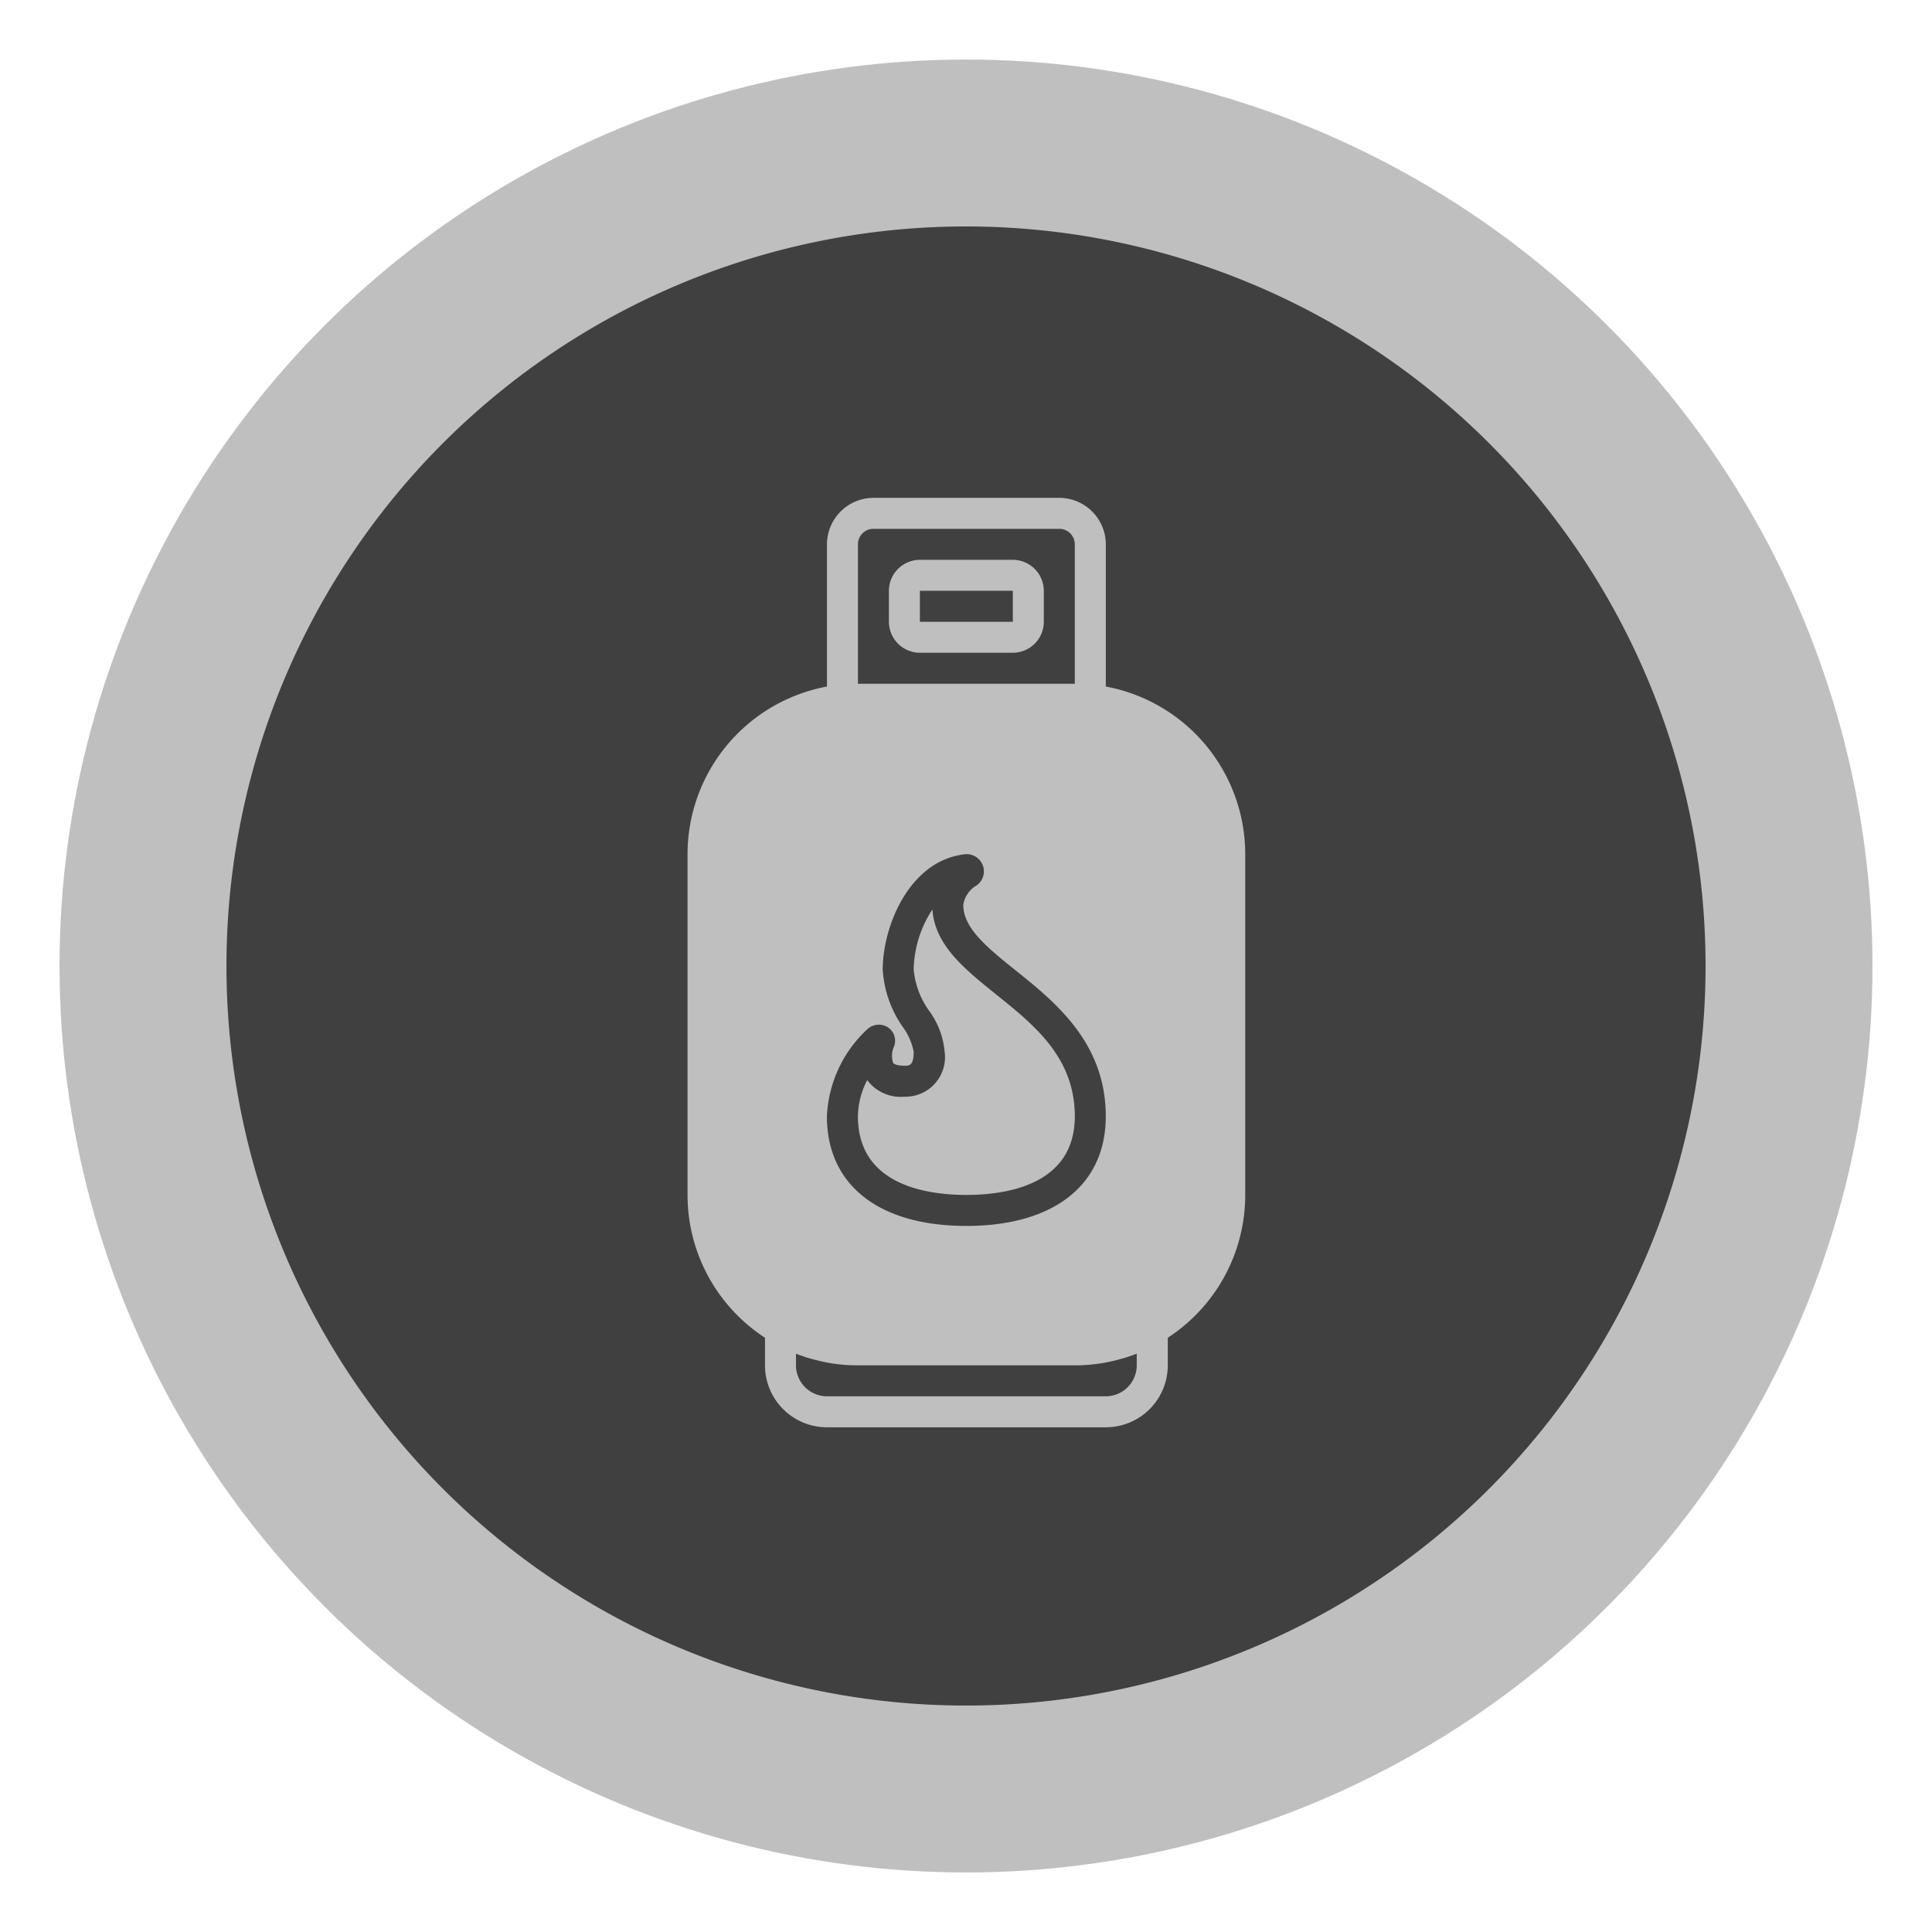 <svg xmlns="http://www.w3.org/2000/svg" xmlns:xlink="http://www.w3.org/1999/xlink" width="217.552" height="217.552" viewBox="0 0 217.552 217.552">
  <defs>
    <clipPath id="clip-path">
      <rect id="Rectangle_4462" data-name="Rectangle 4462" width="107" height="107" transform="translate(-9202 5112)" fill="#fff" stroke="#707070" stroke-width="1"/>
    </clipPath>
  </defs>
  <g id="Gas_Meter_inctive_map_view" data-name="Gas Meter inctive map view" transform="translate(-1518.712 -291.894)">
    <circle id="Ellipse_331" data-name="Ellipse 331" cx="102.072" cy="102.072" r="102.072" transform="translate(1525.416 298.598)" fill="#bfbfbf"/>
    <path id="Path_8404" data-name="Path 8404" d="M83.277,0A83.277,83.277,0,1,1,0,83.277,83.277,83.277,0,0,1,83.277,0Z" transform="translate(1544.212 317.393)" fill="#404040"/>
    <g id="Gas_Meter_Active" data-name="Gas Meter Active" transform="translate(10775.988 -4765.256)" clip-path="url(#clip-path)">
      <g id="gas-bottle" transform="translate(-9179.856 5113.211)">
        <path id="Path_8477" data-name="Path 8477" d="M124.888,34.133H114.422a3.5,3.5,0,0,0-3.489,3.489V41.11a3.5,3.5,0,0,0,3.489,3.489h10.466a3.5,3.5,0,0,0,3.489-3.489V37.621A3.5,3.5,0,0,0,124.888,34.133Zm0,6.977H114.422V37.621h10.466Zm0,0" transform="translate(-88.258 -27.156)" fill="#bfbfbf"/>
        <path id="Path_8478" data-name="Path 8478" d="M41.863,0H20.931A5.249,5.249,0,0,0,15.7,5.233V21.246A19.214,19.214,0,0,0,0,40.119V78.494A19.187,19.187,0,0,0,8.722,94.576v3.105a6.977,6.977,0,0,0,6.977,6.977H47.1a6.978,6.978,0,0,0,6.978-6.977V94.576a19.186,19.186,0,0,0,8.721-16.082V40.119A19.214,19.214,0,0,0,47.1,21.246V5.233A5.248,5.248,0,0,0,41.863,0ZM19.187,5.233a1.744,1.744,0,0,1,1.744-1.745H41.863a1.744,1.744,0,0,1,1.744,1.745v15.7H19.187Zm1.1,54.562a1.918,1.918,0,0,1,2.25-.192,1.831,1.831,0,0,1,.733,2.145,2.512,2.512,0,0,0-.122,1.867c.1.157.488.331,1.273.331.541,0,1.047,0,1.047-1.57a7.022,7.022,0,0,0-1.238-2.808,12.549,12.549,0,0,1-2.25-6.454c0-4.8,2.93-12.228,9.21-12.978a1.938,1.938,0,0,1,1.361,3.506,3.041,3.041,0,0,0-1.5,2.2c0,2.616,2.7,4.8,5.843,7.326,4.553,3.645,10.2,8.2,10.2,16.483,0,7.728-5.861,12.333-15.7,12.333s-15.7-4.6-15.7-12.333A14.216,14.216,0,0,1,20.286,59.795ZM47.166,97.35c.279-.053.576-.122.872-.192s.576-.14.854-.227a7.048,7.048,0,0,0,.855-.262c.279-.087.558-.192.837-.3v1.309A3.5,3.5,0,0,1,47.1,101.17H15.7a3.5,3.5,0,0,1-3.489-3.489V96.372c.279.105.558.21.837.3a7.092,7.092,0,0,0,.855.262c.279.087.576.157.854.227s.593.139.872.192a18.743,18.743,0,0,0,3.559.331h24.42A18.737,18.737,0,0,0,47.166,97.35Zm0,0" fill="#bfbfbf"/>
        <path id="Path_8479" data-name="Path 8479" d="M106.078,258.878c4.552,0,12.21-1.151,12.21-8.844,0-6.611-4.518-10.256-8.9-13.763-3.524-2.843-6.872-5.529-7.134-9.541a12.737,12.737,0,0,0-2.11,6.768,9.388,9.388,0,0,0,1.762,4.675,9.2,9.2,0,0,1,1.726,4.587,4.458,4.458,0,0,1-4.535,5.058,4.719,4.719,0,0,1-4.116-1.779.383.383,0,0,0-.069-.087,9.052,9.052,0,0,0-1.047,4.081C93.867,257.727,101.525,258.878,106.078,258.878Zm0,0" transform="translate(-74.68 -180.384)" fill="#bfbfbf"/>
      </g>
    </g>
  </g>
</svg>
